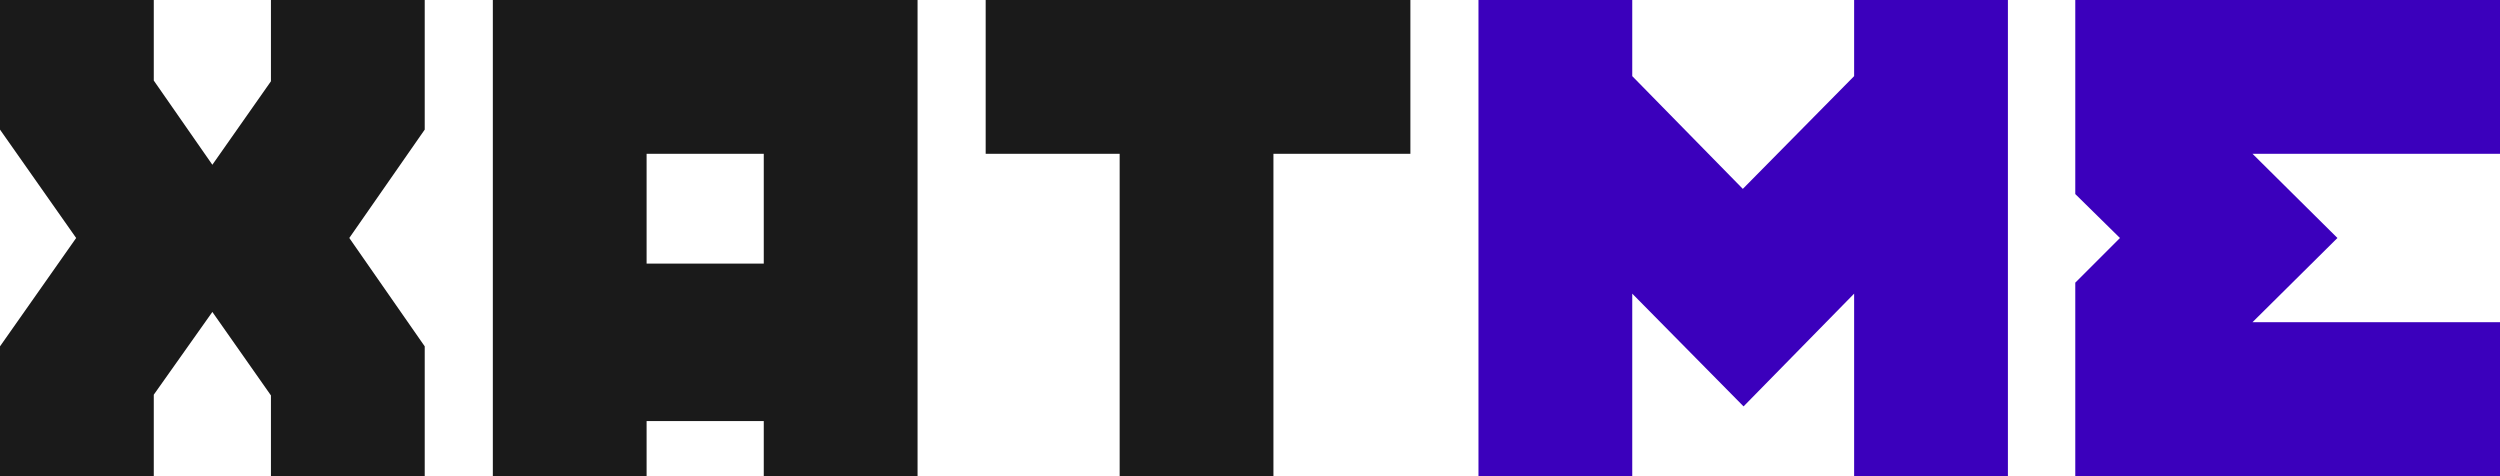<svg xmlns="http://www.w3.org/2000/svg" width="215.082" height="40.951" viewBox="0 0 215.082 40.951">
  <g id="logo" transform="translate(-28.898 -882.05)">
    <path id="Subtração_2" data-name="Subtração 2" d="M78.939,52H65.709V47.275H55.629V52H42.4V11.05h36.54V52ZM55.629,24.28v9.45h10.08V24.28ZM13.23,52H0V40.849l6.552-9.324L0,22.2V11.05H13.23v6.93l5.04,7.245,5.04-7.182V11.05H36.54V22.2l-6.489,9.324,6.489,9.324V52H23.31V45.07l-5.04-7.182-5.04,7.119V52Zm96.327,0H96.327V24.28H84.8V11.05h36.54V24.28H109.557V52Z" transform="translate(28.898 871)" fill="#1a1a1a"/>
    <path id="Subtração_1" data-name="Subtração 1" d="M188.644,63h-13.23V47.313l-9.513,9.7-9.576-9.7V63h-13.23V22.05h13.23V28.6l9.513,9.7,9.576-9.7V22.05h13.23V63Zm42.336,0H194.44V46.368l3.843-3.843-3.843-3.78V22.05h36.54V35.28H209.686l7.308,7.245-7.308,7.245H230.98V63Z" transform="translate(13 860)" fill="#3b00bc"/>
  </g>
</svg>
